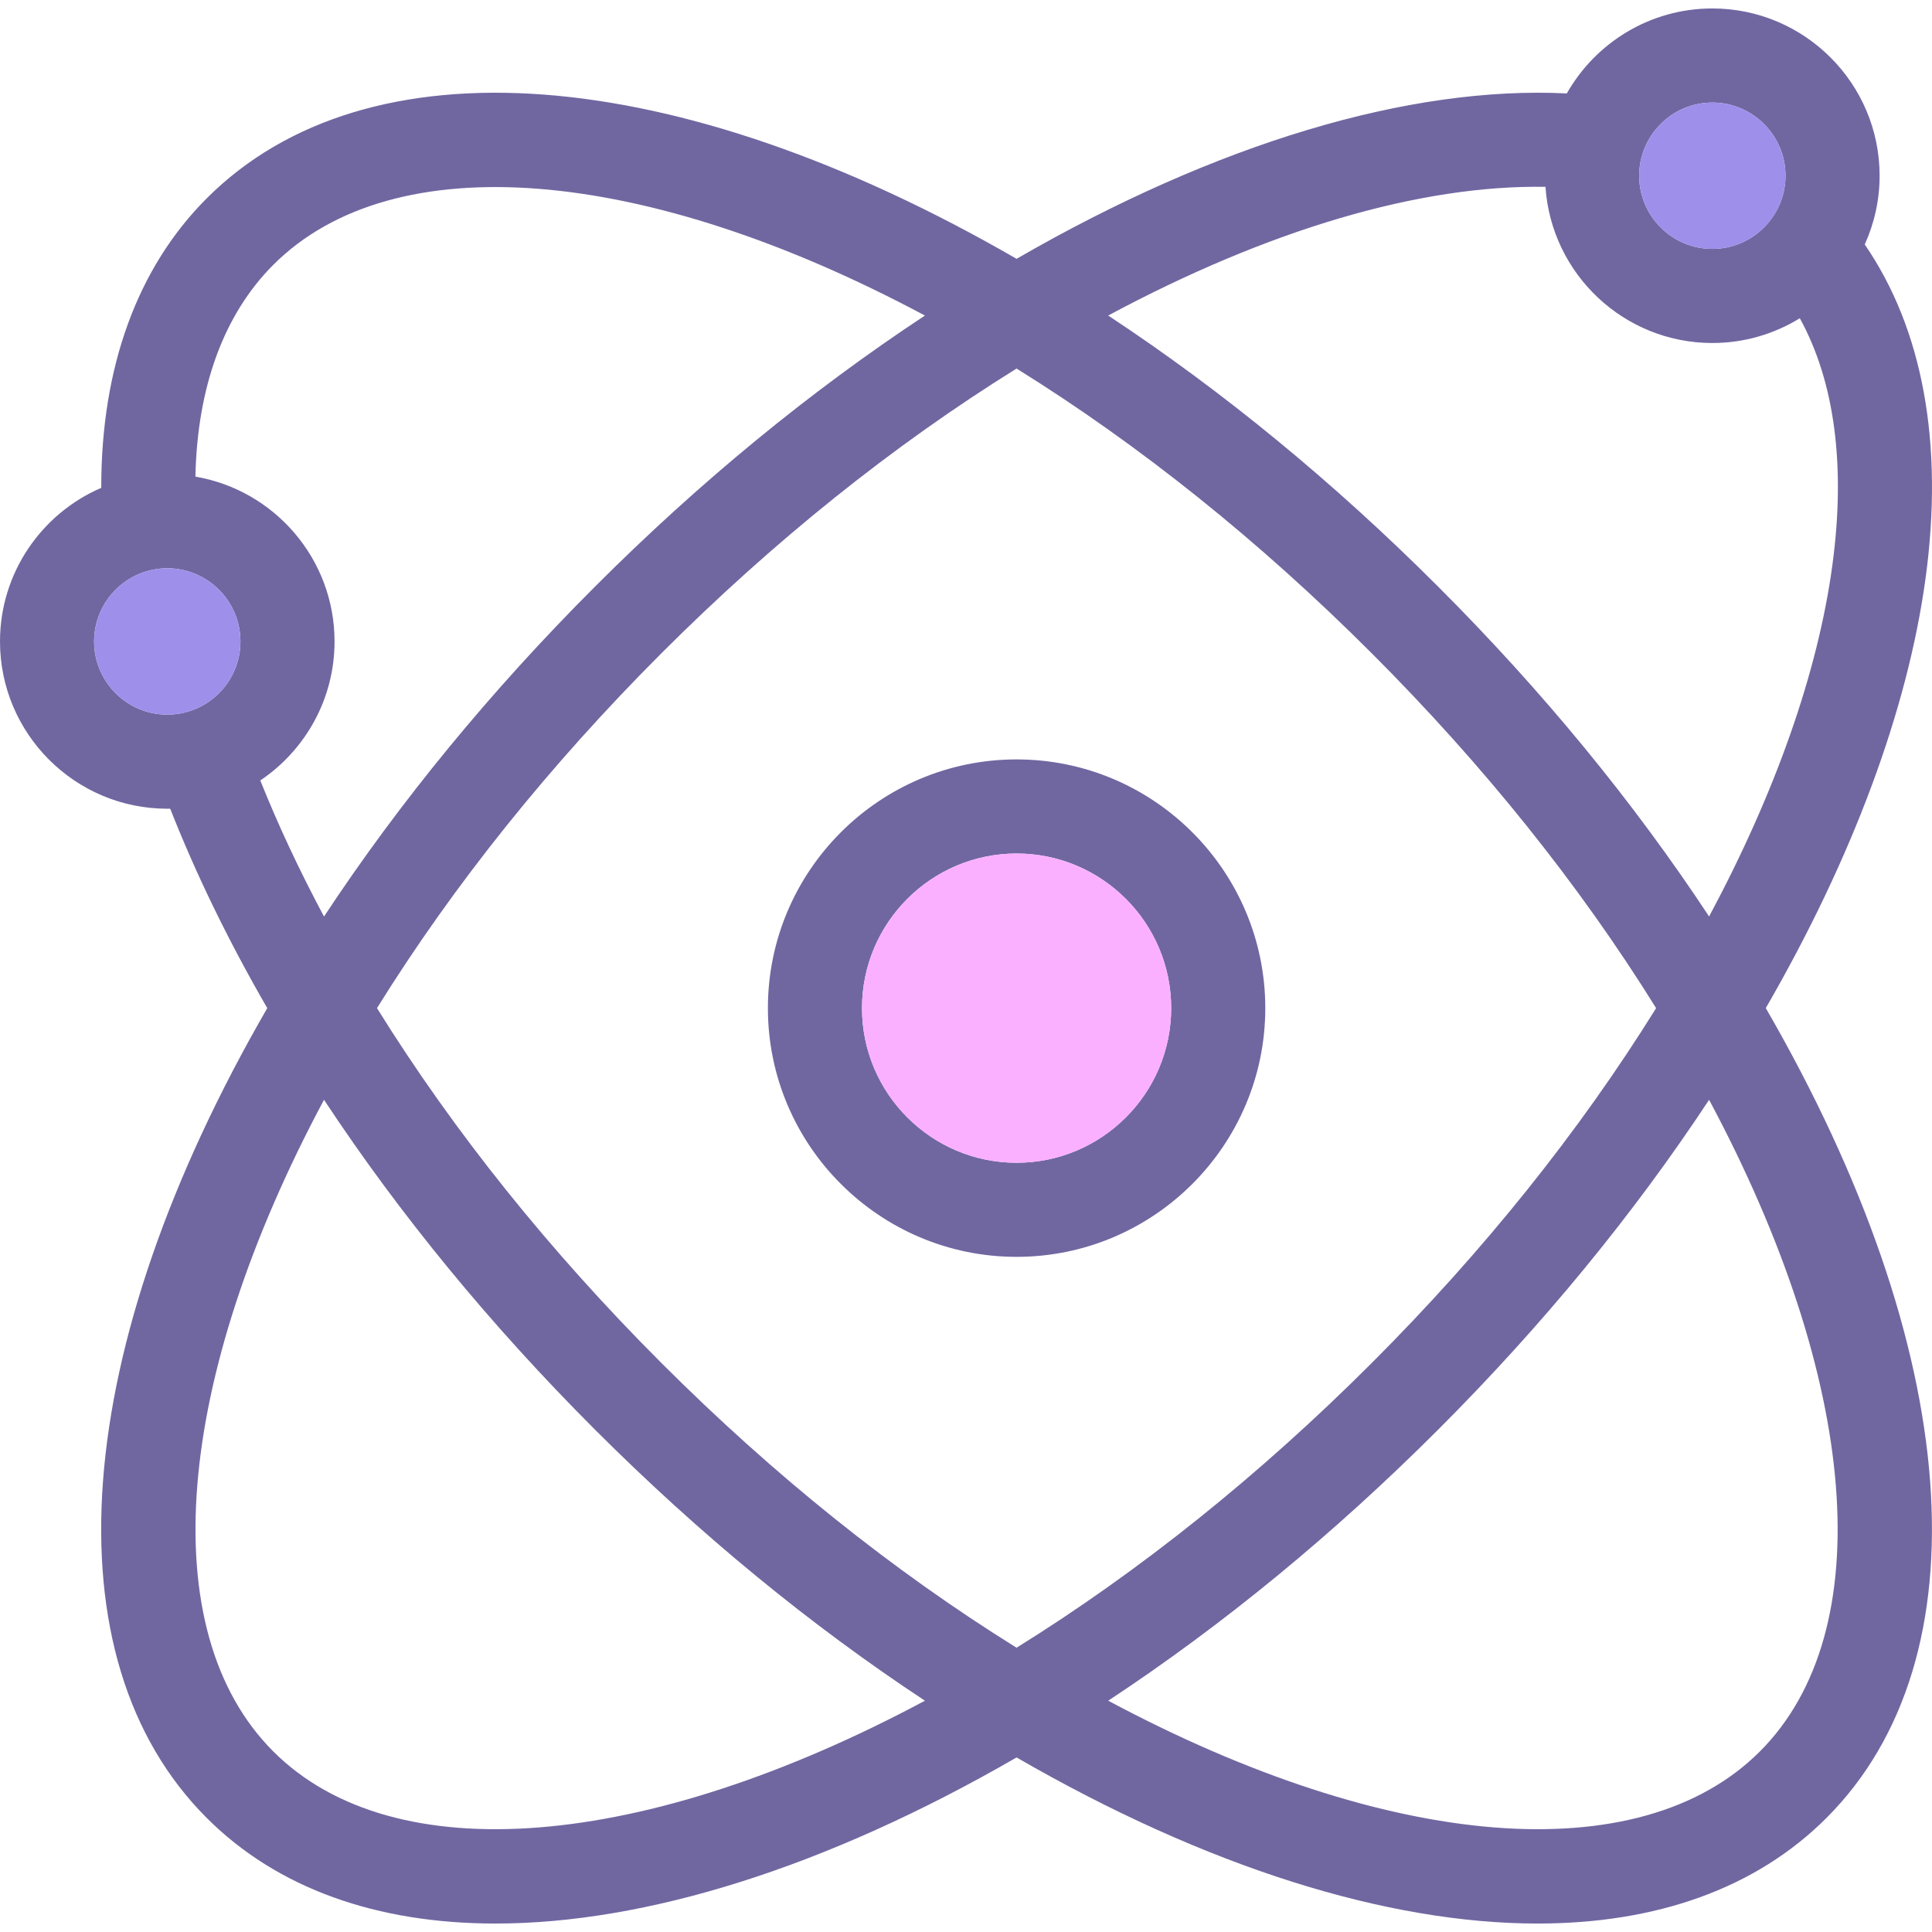 <?xml version="1.0" encoding="iso-8859-1"?>
<svg height="800px" width="800px" version="1.1" id="Layer_1" xmlns="http://www.w3.org/2000/svg" xmlns:xlink="http://www.w3.org/1999/xlink" 
	 viewBox="0 0 512 512" xml:space="preserve">
<path style="fill:#7067a1;" d="M494.176,64.787c15.4,22.42,20.974,52.758,16.123,88.421c-4.751,34.914-19.365,74.181-42.346,113.946
	c52.234,90.354,58.519,172.178,16.073,214.624c-18.729,18.729-45.127,27.981-76.537,27.981c-39.777,0-87.598-14.839-138.087-44.017
	c-50.489,29.178-98.309,44.017-138.087,44.017c-31.411,0-57.796-9.252-76.525-27.981c-42.458-42.434-36.186-124.245,16.036-214.611
	c-10.287-17.806-18.904-35.525-25.724-52.858c-0.262,0-0.511,0.012-0.773,0.012C19.889,214.321,0,194.444,0,169.992
	c0-18.23,11.073-33.917,26.834-40.713c-0.037-31.884,9.514-58.282,27.956-76.724C97.224,10.096,179.036,16.368,269.402,68.59
	c52.92-30.575,104.057-45.912,145.818-43.83c7.619-13.43,22.046-22.52,38.568-22.52c24.44,0,44.329,19.889,44.329,44.329
	C498.116,53.066,496.695,59.226,494.176,64.787z M485.585,149.854c3.591-26.41,0.611-48.755-8.616-65.514
	c-6.758,4.152-14.689,6.559-23.181,6.559c-23.455,0-42.695-18.318-44.217-41.386c-33.119-0.561-73.32,11.272-115.891,34.104
	c30.4,20.051,59.741,44.142,87.436,71.836c27.695,27.695,51.773,57.035,71.811,87.423
	C470.509,210.044,481.732,178.197,485.585,149.854z M473.178,46.569c0-10.686-8.704-19.39-19.39-19.39
	c-10.686,0-19.39,8.704-19.39,19.39s8.704,19.39,19.39,19.39S473.178,57.256,473.178,46.569z M466.394,464.146
	c31.884-31.897,26.273-98.421-13.467-172.689c-20.038,30.388-44.117,59.729-71.811,87.423
	c-27.695,27.695-57.023,51.773-87.423,71.824C367.961,490.431,434.497,496.043,466.394,464.146z M438.887,267.166
	c-20.35-32.745-45.688-64.367-75.403-94.082c-29.715-29.702-61.325-55.053-94.082-75.415
	c-32.757,20.363-64.367,45.713-94.082,75.415c-29.702,29.715-55.053,61.325-75.415,94.082
	c20.363,32.757,45.713,64.367,75.415,94.082c29.715,29.702,61.325,55.053,94.082,75.415c32.757-20.363,64.367-45.713,94.082-75.415
	C393.199,331.533,418.537,299.911,438.887,267.166z M157.688,155.452c27.682-27.695,57.023-51.773,87.423-71.824
	C170.831,43.901,104.307,38.29,72.422,70.186c-13.093,13.105-20.138,32.358-20.637,56.125c20.899,3.554,36.872,21.784,36.872,43.68
	c0,15.337-7.818,28.867-19.677,36.835c4.738,11.834,10.375,23.891,16.884,36.062C105.915,212.488,129.994,183.147,157.688,155.452z
	 M245.112,450.704c-30.4-20.051-59.729-44.129-87.423-71.824c-27.695-27.695-51.773-57.023-71.824-87.423
	c-39.728,74.268-45.339,140.805-13.442,172.689C104.307,496.043,170.831,490.431,245.112,450.704z M63.719,169.992
	c0-10.686-8.691-19.39-19.39-19.39c-10.686,0-19.39,8.704-19.39,19.39c0,10.699,8.704,19.39,19.39,19.39
	C55.028,189.382,63.719,180.691,63.719,169.992z"/>
<path style="fill:#9e8feb;" d="M453.788,27.179c10.686,0,19.39,8.704,19.39,19.39s-8.704,19.39-19.39,19.39
	c-10.686,0-19.39-8.704-19.39-19.39S443.101,27.179,453.788,27.179z"/>
<path style="fill:#7067a1;" d="M269.402,201.253c36.348,0,65.913,29.565,65.913,65.913c0,36.336-29.565,65.913-65.913,65.913
	c-36.336,0-65.901-29.577-65.901-65.913C203.501,230.818,233.066,201.253,269.402,201.253z M310.377,267.166
	c0-22.595-18.38-40.975-40.975-40.975c-22.582,0-40.962,18.38-40.962,40.975s18.38,40.975,40.962,40.975
	C291.997,308.141,310.377,289.761,310.377,267.166z"/>
<path style="fill:#fbb0ff;" d="M269.402,226.192c22.595,0,40.975,18.38,40.975,40.975s-18.38,40.975-40.975,40.975
	c-22.582,0-40.962-18.38-40.962-40.975S246.82,226.192,269.402,226.192z"/>
<path style="fill:#9e8feb;" d="M44.329,150.602c10.699,0,19.39,8.704,19.39,19.39c0,10.699-8.691,19.39-19.39,19.39
	c-10.686,0-19.39-8.691-19.39-19.39C24.939,159.306,33.643,150.602,44.329,150.602z"/>
</svg>
